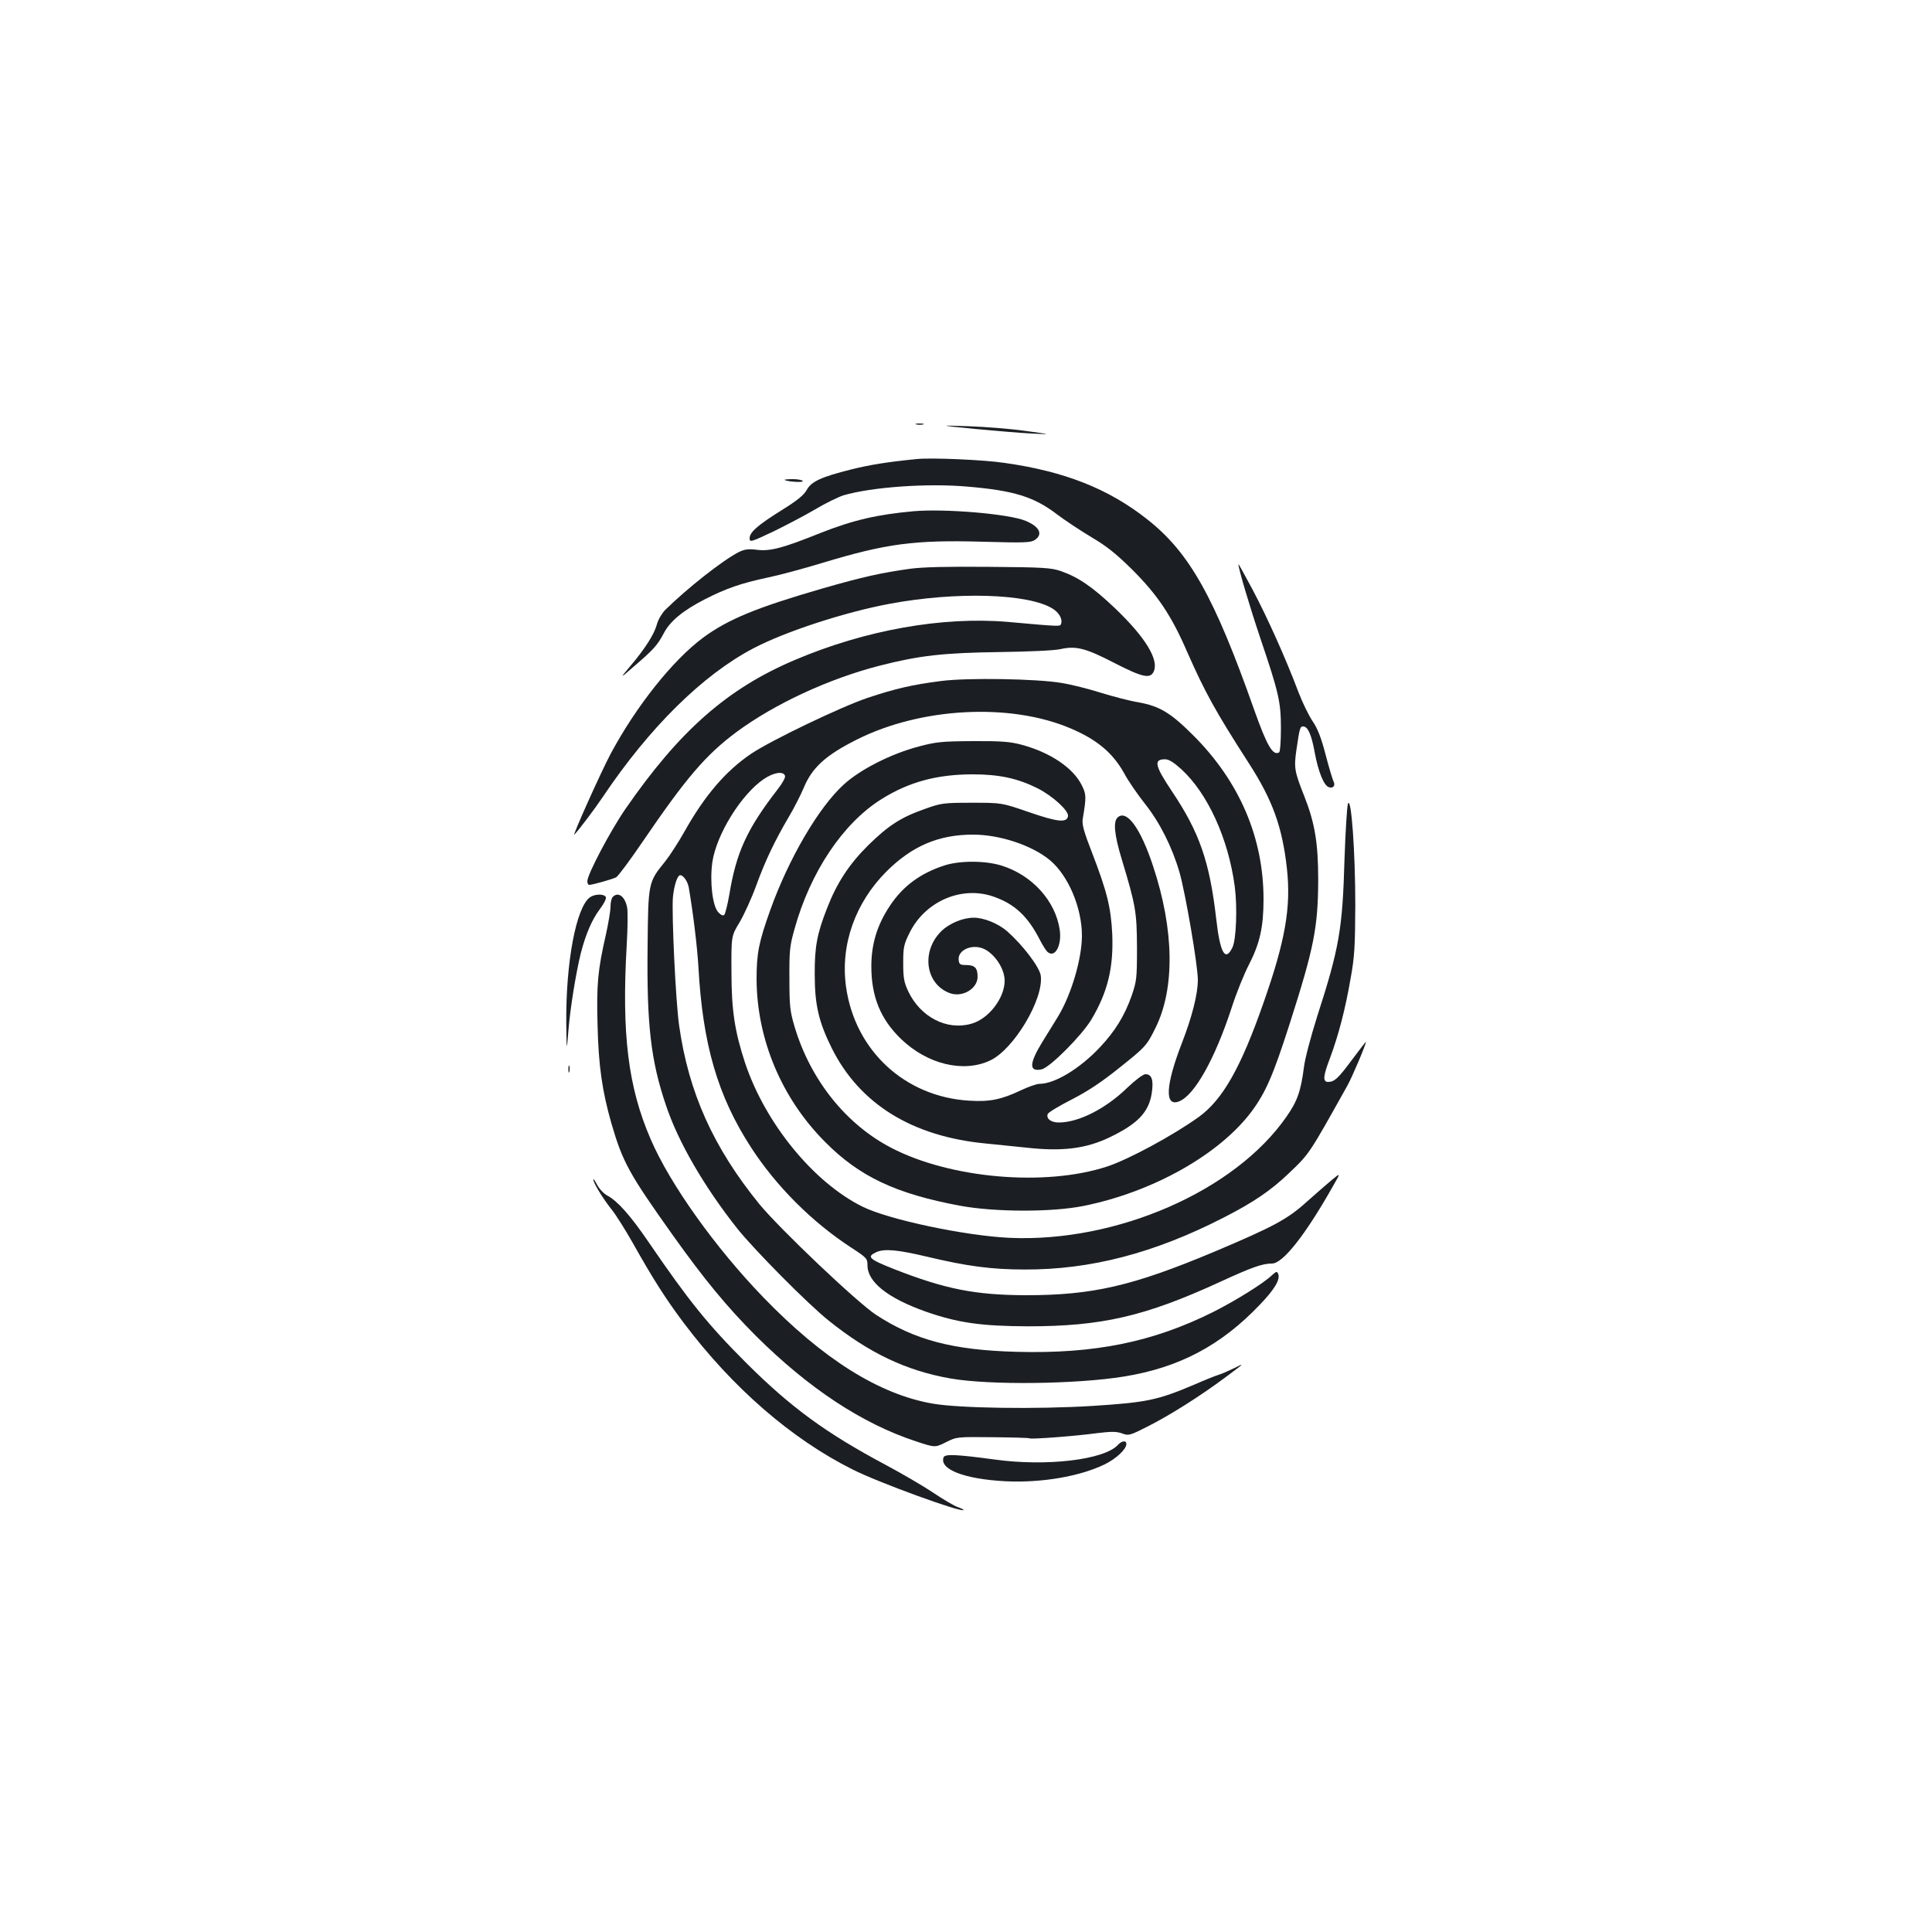 <?xml version="1.0" standalone="no"?>
<!DOCTYPE svg PUBLIC "-//W3C//DTD SVG 20010904//EN"
 "http://www.w3.org/TR/2001/REC-SVG-20010904/DTD/svg10.dtd">
<svg version="1.0" xmlns="http://www.w3.org/2000/svg"
 width="1000pt" height="1000pt" viewBox="0 0 1000 1000"
 preserveAspectRatio="xMidYMid meet">
<g transform="translate(0,1000) scale(0.1,-0.1)"
fill="#1b1f23" stroke="none">
<path d="M4743 7803 c9 -2 25 -2 35 0 9 3 1 5 -18 5 -19 0 -27 -2 -17 -5z"/>
<path d="M5045 7780 c105 -10 237 -21 295 -24 105 -5 105 -5 -35 14 -77 11
-210 21 -295 24 -155 5 -155 5 35 -14z"/>
<path d="M4745 7624 c-152 -15 -244 -30 -340 -54 -155 -39 -206 -62 -230 -107
-15 -26 -49 -54 -128 -103 -125 -78 -167 -115 -167 -146 0 -22 6 -20 123 35
67 33 165 84 217 115 52 31 118 63 145 72 146 43 436 64 646 45 235 -20 340
-52 457 -141 42 -32 124 -86 182 -121 80 -47 130 -88 211 -168 130 -130 202
-236 284 -426 93 -210 145 -305 318 -574 124 -192 174 -331 198 -546 22 -201
-8 -373 -121 -695 -117 -335 -211 -502 -336 -592 -134 -96 -364 -220 -474
-256 -321 -105 -812 -62 -1117 97 -235 122 -418 352 -500 626 -24 81 -27 107
-27 250 -1 144 2 170 26 255 82 297 252 550 451 674 142 89 288 128 472 128
137 0 233 -21 335 -72 79 -40 162 -116 158 -144 -5 -36 -54 -31 -204 21 -139
48 -139 48 -294 48 -148 0 -159 -2 -243 -32 -125 -44 -189 -86 -293 -188 -100
-99 -163 -196 -214 -328 -51 -130 -64 -199 -63 -342 0 -156 21 -245 88 -380
145 -290 417 -458 800 -494 66 -7 159 -16 206 -21 186 -21 310 -6 434 54 143
69 200 128 216 225 11 70 1 101 -32 101 -12 0 -51 -29 -93 -69 -113 -110 -253
-181 -356 -181 -40 0 -66 20 -57 44 3 8 59 42 124 75 84 43 156 91 248 165
134 107 140 113 186 206 101 204 97 507 -13 838 -64 194 -135 292 -182 252
-25 -20 -19 -89 20 -217 73 -242 78 -273 79 -458 0 -161 -2 -174 -28 -250 -37
-104 -85 -182 -165 -267 -104 -110 -233 -188 -312 -188 -14 0 -57 -15 -95 -33
-101 -48 -162 -61 -269 -54 -332 20 -591 259 -637 590 -30 216 47 434 210 597
132 131 269 190 447 190 139 0 305 -55 398 -132 95 -79 166 -246 166 -391 0
-119 -55 -306 -124 -419 -18 -29 -53 -87 -79 -128 -71 -115 -72 -159 -6 -145
43 9 208 175 258 258 85 143 115 269 108 442 -7 138 -26 218 -106 425 -41 105
-51 143 -47 170 19 114 19 128 -4 174 -44 91 -164 172 -315 212 -57 15 -104
19 -250 18 -161 -1 -190 -4 -280 -28 -144 -38 -303 -119 -388 -197 -130 -118
-285 -384 -380 -649 -60 -168 -71 -224 -71 -360 2 -311 130 -615 354 -840 178
-180 367 -269 700 -331 179 -33 474 -34 638 -1 359 72 705 267 871 490 73 99
111 187 196 452 126 393 147 499 148 745 0 191 -17 294 -72 434 -51 128 -54
147 -41 238 17 115 19 123 35 123 24 0 43 -41 60 -135 18 -98 47 -170 72 -179
23 -9 37 8 25 30 -5 11 -24 73 -41 139 -23 88 -41 134 -67 172 -19 28 -52 95
-73 150 -68 180 -161 386 -236 528 -41 77 -75 138 -75 135 -1 -20 60 -225 114
-385 95 -281 106 -328 106 -466 0 -65 -4 -120 -9 -123 -32 -20 -63 33 -129
219 -206 584 -335 815 -554 987 -200 158 -427 248 -738 292 -105 16 -380 28
-455 20z"/>
<path d="M4061 7516 c11 -9 100 -15 94 -6 -3 6 -27 10 -52 10 -26 0 -44 -2
-42 -4z"/>
<path d="M4730 7354 c-189 -17 -315 -46 -484 -113 -192 -77 -258 -95 -326 -87
-48 6 -66 3 -97 -12 -85 -44 -266 -187 -380 -299 -18 -19 -37 -51 -43 -75 -14
-51 -60 -124 -137 -215 -57 -68 -57 -68 22 1 97 83 119 108 150 167 33 64 100
119 213 177 112 57 187 83 327 113 55 11 181 45 280 75 334 101 477 120 833
110 213 -6 247 -5 268 9 44 29 25 69 -47 99 -85 36 -417 64 -579 50z"/>
<path d="M4710 7056 c-146 -20 -248 -43 -450 -101 -342 -99 -491 -160 -620
-255 -158 -117 -348 -356 -480 -603 -50 -94 -202 -433 -187 -417 26 28 104
131 147 195 241 359 516 631 779 769 165 87 475 188 707 231 344 64 716 53
842 -25 34 -21 53 -55 44 -79 -5 -14 3 -15 -275 10 -339 29 -739 -42 -1103
-197 -349 -148 -596 -365 -876 -770 -77 -111 -198 -340 -198 -375 0 -11 4 -19
10 -19 17 0 119 29 139 39 11 6 72 89 137 184 224 329 327 450 486 568 196
145 477 276 743 344 204 52 327 66 620 70 152 2 282 8 313 15 81 18 130 6 279
-71 148 -76 187 -84 205 -44 27 61 -44 177 -201 327 -115 109 -188 160 -280
192 -50 17 -88 20 -371 22 -218 2 -344 -1 -410 -10z"/>
<path d="M4870 6475 c-148 -19 -235 -39 -379 -87 -137 -46 -502 -221 -604
-290 -131 -89 -239 -215 -343 -400 -32 -57 -78 -128 -102 -158 -86 -106 -87
-107 -90 -435 -5 -405 16 -592 94 -823 63 -191 199 -425 371 -642 89 -111 365
-390 473 -476 208 -167 401 -259 630 -299 199 -35 651 -30 897 10 286 46 503
161 703 371 78 81 107 131 96 160 -6 15 -10 14 -34 -8 -43 -41 -188 -131 -301
-188 -314 -157 -616 -218 -1020 -207 -330 9 -526 61 -726 191 -99 65 -498 444
-605 574 -238 293 -366 577 -415 925 -18 128 -39 578 -32 663 6 61 23 114 38
114 16 0 38 -32 44 -63 24 -141 44 -311 50 -412 22 -401 100 -669 273 -935
129 -199 314 -385 520 -519 78 -51 82 -55 82 -90 0 -87 105 -170 302 -240 166
-58 287 -75 528 -76 382 0 605 51 993 229 167 77 221 96 271 96 56 0 172 147
314 398 42 73 42 73 -4 35 -25 -21 -84 -72 -131 -114 -99 -90 -173 -129 -478
-258 -422 -177 -629 -225 -975 -225 -262 1 -416 31 -682 135 -131 52 -144 64
-92 88 42 19 112 12 264 -24 205 -49 333 -66 505 -66 340 -1 670 85 1027 268
153 78 245 140 339 230 108 103 104 98 302 452 25 44 97 214 97 228 0 3 -33
-40 -74 -95 -70 -94 -89 -112 -122 -112 -28 0 -26 30 10 123 44 119 79 251
107 414 20 110 23 164 24 378 0 277 -21 567 -38 525 -5 -14 -13 -144 -18 -290
-10 -360 -28 -460 -141 -810 -33 -105 -64 -220 -69 -265 -16 -123 -34 -175
-91 -256 -267 -384 -878 -651 -1433 -626 -231 11 -624 94 -760 161 -255 126
-505 433 -609 746 -53 162 -70 271 -70 470 -1 185 -1 185 42 256 23 39 62 124
86 190 46 127 96 232 169 356 25 42 60 110 77 150 43 105 115 170 275 250 332
167 794 191 1106 58 137 -58 219 -127 278 -233 21 -40 70 -110 107 -157 77
-97 141 -224 179 -355 31 -108 95 -482 95 -557 0 -73 -30 -192 -83 -328 -84
-217 -90 -330 -15 -301 80 30 186 219 273 485 23 72 63 172 89 222 57 111 76
195 76 340 0 319 -125 610 -365 849 -116 116 -173 150 -283 170 -44 7 -131 30
-193 49 -63 20 -154 43 -204 51 -128 22 -489 28 -625 10z m1244 -456 c137
-125 244 -360 277 -607 14 -106 8 -276 -12 -316 -37 -77 -64 -29 -84 149 -34
294 -86 446 -229 659 -89 133 -96 166 -36 166 20 0 44 -15 84 -51z m-2051 -34
c4 -8 -13 -39 -39 -72 -157 -203 -213 -324 -249 -543 -9 -52 -21 -99 -26 -105
-6 -6 -17 -2 -30 12 -31 30 -46 160 -32 260 21 144 150 352 267 431 51 34 100
42 109 17z"/>
<path d="M4890 5521 c-125 -40 -216 -107 -283 -208 -67 -100 -97 -199 -97
-315 0 -157 48 -274 154 -376 136 -131 323 -176 461 -111 123 58 278 318 262
439 -6 44 -92 157 -173 229 -47 41 -121 71 -174 71 -57 0 -128 -30 -169 -71
-104 -104 -81 -272 44 -319 65 -25 145 22 145 84 0 46 -14 60 -57 61 -34 0
-38 3 -41 26 -6 54 75 87 136 55 55 -29 102 -103 102 -162 0 -91 -84 -199
-173 -223 -127 -36 -263 35 -326 168 -22 47 -26 70 -26 146 0 82 3 97 33 157
80 162 267 244 432 188 111 -38 180 -102 243 -226 14 -27 32 -56 40 -62 38
-32 74 36 62 116 -22 149 -143 283 -302 332 -84 26 -215 26 -293 1z"/>
<path d="M3054 5356 c-72 -51 -126 -338 -123 -655 2 -146 2 -146 11 -36 9 113
38 294 64 400 25 98 57 173 97 227 21 27 36 56 33 64 -7 18 -56 18 -82 0z"/>
<path d="M3172 5358 c-7 -7 -12 -29 -12 -51 0 -21 -11 -86 -24 -145 -42 -183
-49 -259 -43 -470 5 -210 24 -340 72 -508 58 -199 91 -259 315 -574 163 -229
281 -373 434 -526 272 -270 548 -453 829 -545 97 -32 97 -32 153 -4 56 28 56
28 241 26 102 -1 189 -3 193 -6 9 -5 231 11 348 27 75 9 100 9 129 -1 35 -13
40 -12 138 38 112 57 263 152 395 250 105 78 106 79 45 48 -27 -13 -61 -28
-75 -32 -14 -4 -72 -27 -129 -52 -191 -81 -247 -92 -526 -110 -292 -18 -691
-12 -828 12 -277 48 -568 231 -877 551 -248 257 -481 583 -582 817 -117 270
-151 544 -124 1008 5 85 6 172 2 192 -11 57 -46 83 -74 55z"/>
<path d="M2942 4465 c0 -16 2 -22 5 -12 2 9 2 23 0 30 -3 6 -5 -1 -5 -18z"/>
<path d="M3071 3895 c-1 -16 51 -101 96 -157 23 -29 71 -106 108 -171 102
-182 171 -291 266 -417 252 -334 555 -597 870 -755 131 -67 563 -224 576 -211
2 2 -11 9 -29 15 -18 6 -76 40 -128 75 -52 35 -164 100 -248 145 -306 163
-488 296 -718 525 -201 201 -297 320 -509 630 -93 136 -159 210 -212 238 -17
9 -41 34 -52 55 -11 21 -20 34 -20 28z"/>
<path d="M5786 2521 c-70 -77 -371 -113 -641 -75 -194 26 -254 29 -261 11 -23
-62 107 -113 321 -124 186 -9 383 25 512 87 61 30 113 79 113 106 0 20 -24 17
-44 -5z"/>
</g>
</svg>
